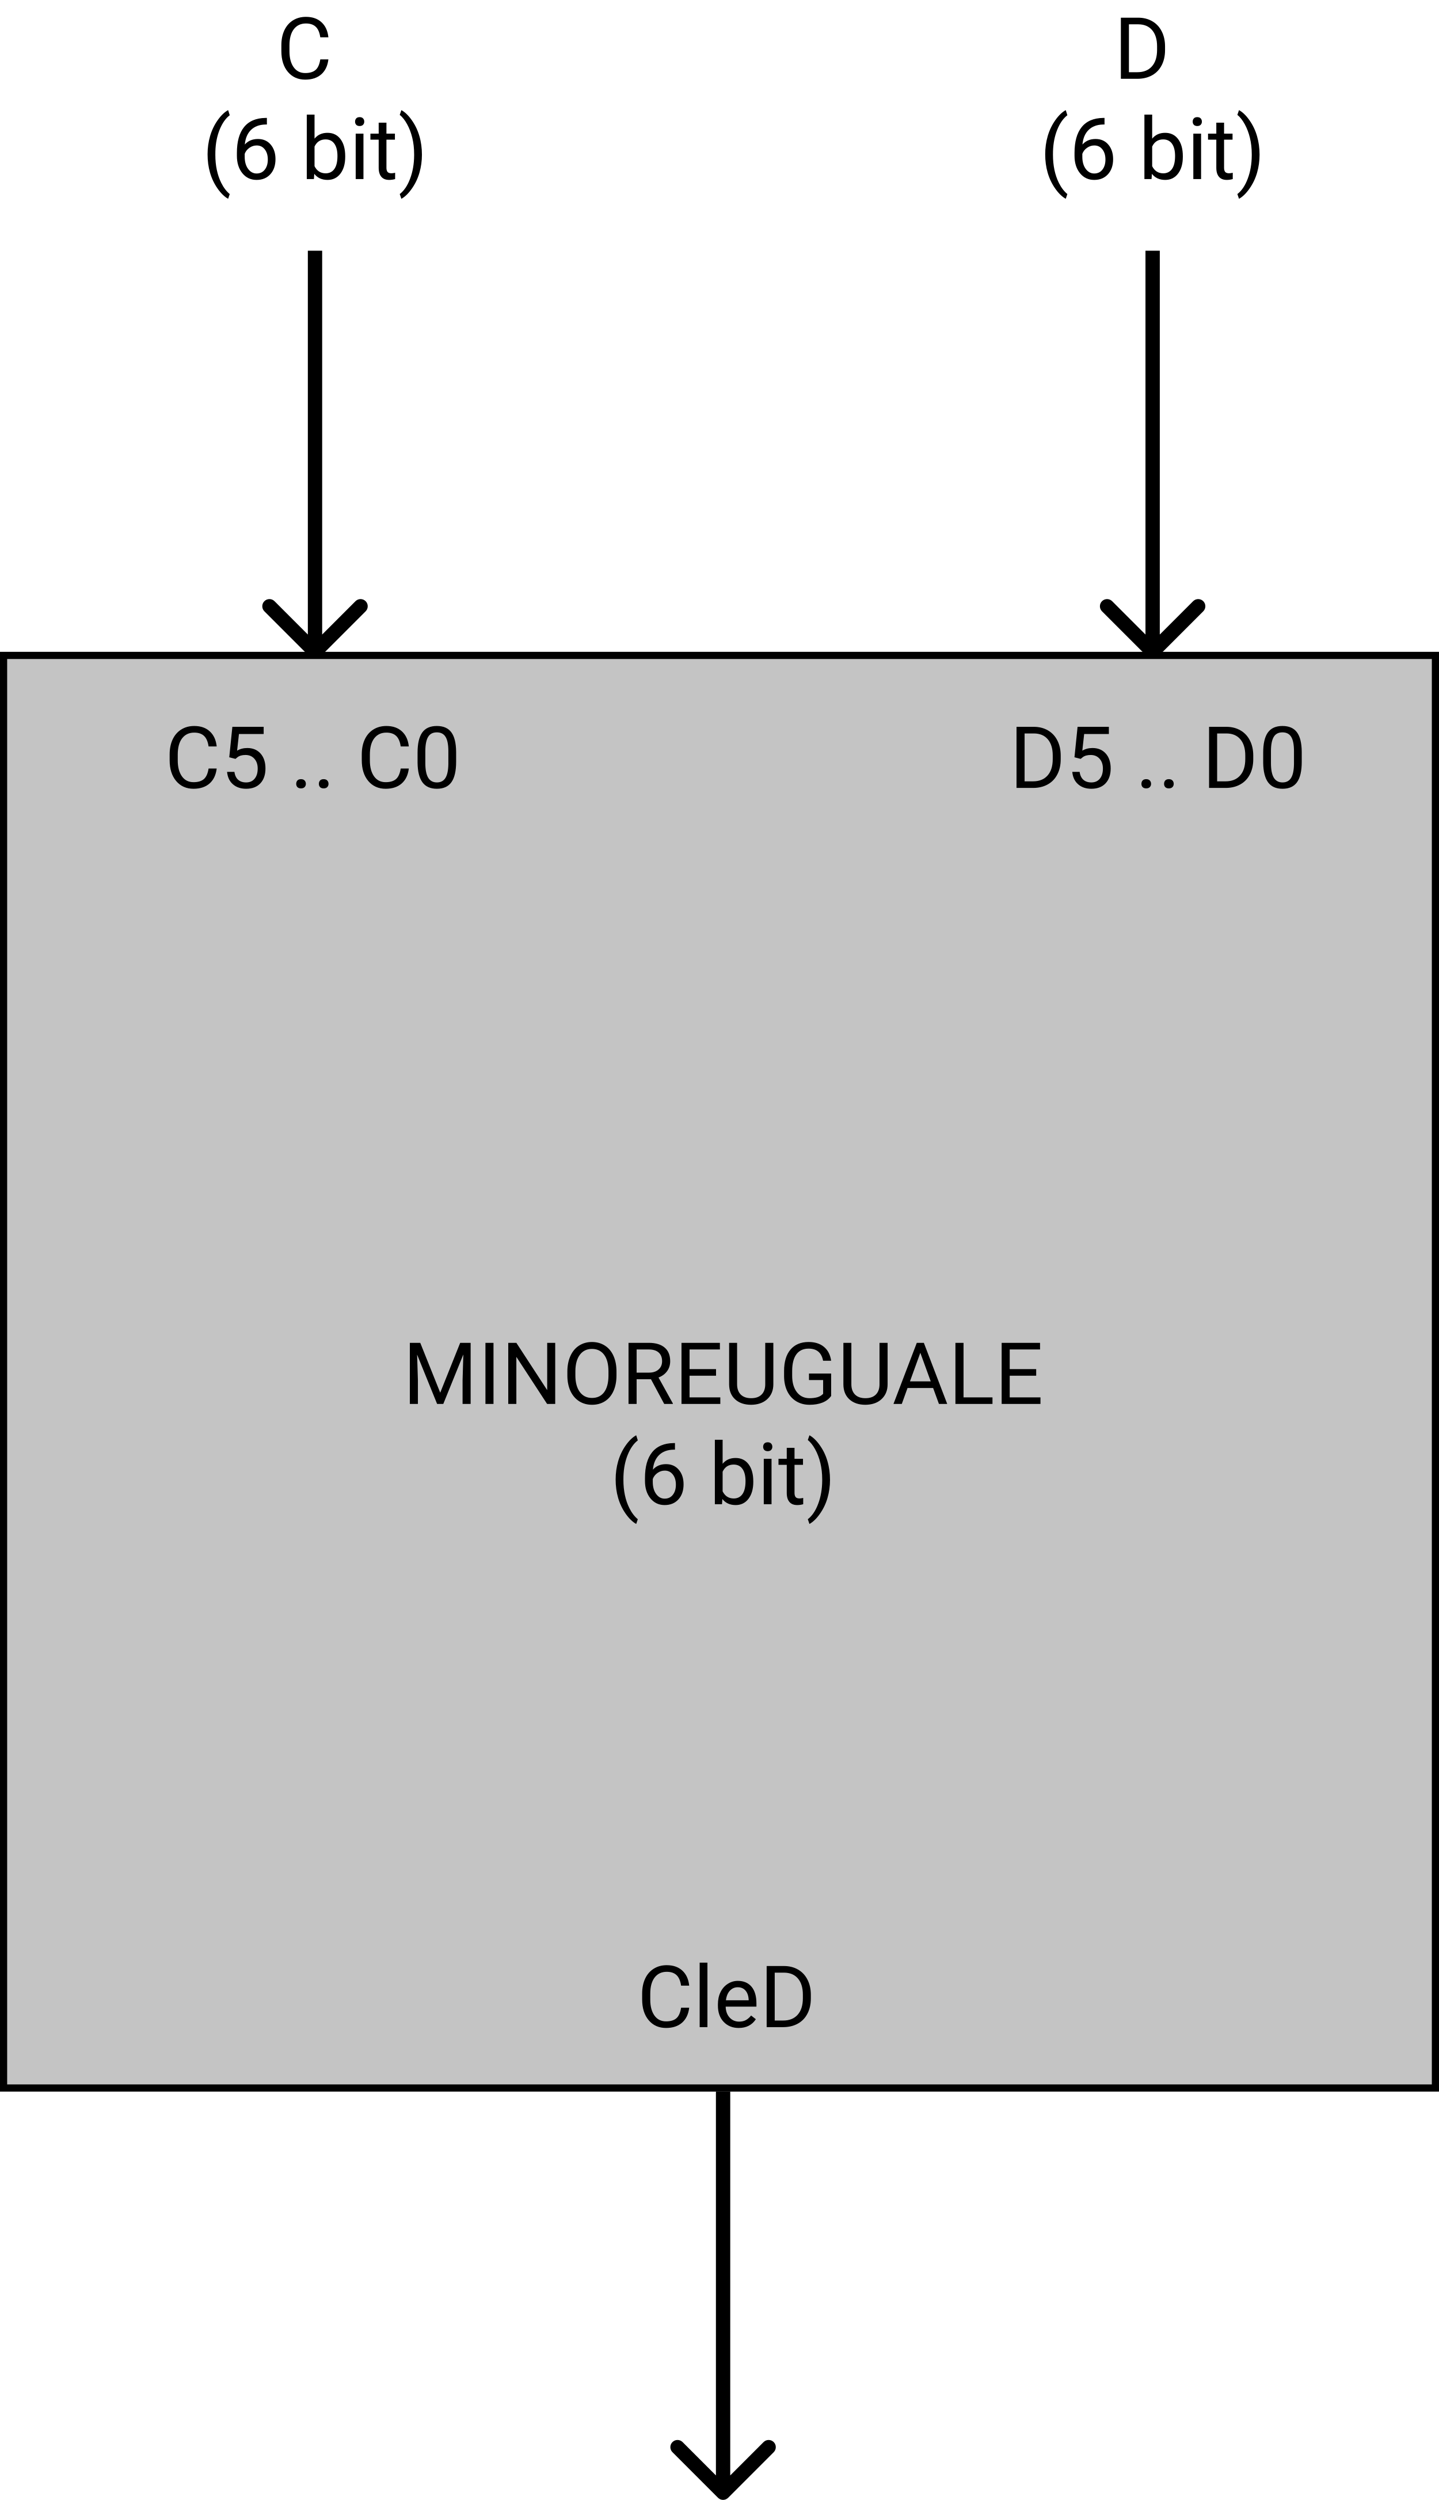 <svg width="201" height="349" viewBox="0 0 201 349" fill="none" xmlns="http://www.w3.org/2000/svg">
<path d="M43.293 91.707C43.683 92.098 44.317 92.098 44.707 91.707L51.071 85.343C51.462 84.953 51.462 84.32 51.071 83.929C50.681 83.538 50.047 83.538 49.657 83.929L44 89.586L38.343 83.929C37.953 83.538 37.319 83.538 36.929 83.929C36.538 84.32 36.538 84.953 36.929 85.343L43.293 91.707ZM43 35V91H45V35H43Z" fill="black"/>
<path d="M100.293 348.707C100.683 349.098 101.317 349.098 101.707 348.707L108.071 342.343C108.462 341.953 108.462 341.319 108.071 340.929C107.681 340.538 107.047 340.538 106.657 340.929L101 346.586L95.343 340.929C94.953 340.538 94.32 340.538 93.929 340.929C93.538 341.319 93.538 341.953 93.929 342.343L100.293 348.707ZM100 292V348H102V292H100Z" fill="black"/>
<path d="M160.293 91.707C160.683 92.098 161.317 92.098 161.707 91.707L168.071 85.343C168.462 84.953 168.462 84.32 168.071 83.929C167.681 83.538 167.047 83.538 166.657 83.929L161 89.586L155.343 83.929C154.953 83.538 154.319 83.538 153.929 83.929C153.538 84.32 153.538 84.953 153.929 85.343L160.293 91.707ZM160 35V91H162V35H160Z" fill="black"/>
<rect x="0.5" y="91.5" width="200" height="200" fill="#C4C4C4" stroke="black"/>
<path d="M58.701 187.469L61.49 194.43L64.279 187.469H65.738V196H64.613V192.678L64.719 189.092L61.918 196H61.057L58.262 189.109L58.373 192.678V196H57.248V187.469H58.701ZM68.932 196H67.807V187.469H68.932V196ZM77.551 196H76.42L72.125 189.426V196H70.994V187.469H72.125L76.432 194.072V187.469H77.551V196ZM86.111 192.01C86.111 192.846 85.971 193.576 85.689 194.201C85.408 194.822 85.01 195.297 84.494 195.625C83.978 195.953 83.377 196.117 82.689 196.117C82.018 196.117 81.422 195.953 80.902 195.625C80.383 195.293 79.978 194.822 79.689 194.213C79.404 193.6 79.258 192.891 79.25 192.086V191.471C79.25 190.65 79.393 189.926 79.678 189.297C79.963 188.668 80.365 188.188 80.885 187.855C81.408 187.52 82.006 187.352 82.678 187.352C83.361 187.352 83.963 187.518 84.482 187.85C85.006 188.178 85.408 188.656 85.689 189.285C85.971 189.91 86.111 190.639 86.111 191.471V192.01ZM84.992 191.459C84.992 190.447 84.789 189.672 84.383 189.133C83.977 188.59 83.408 188.318 82.678 188.318C81.967 188.318 81.406 188.59 80.996 189.133C80.59 189.672 80.381 190.422 80.369 191.383V192.01C80.369 192.99 80.574 193.762 80.984 194.324C81.398 194.883 81.967 195.162 82.689 195.162C83.416 195.162 83.978 194.898 84.377 194.371C84.775 193.84 84.981 193.08 84.992 192.092V191.459ZM90.928 192.549H88.924V196H87.793V187.469H90.617C91.578 187.469 92.316 187.688 92.832 188.125C93.352 188.562 93.611 189.199 93.611 190.035C93.611 190.566 93.467 191.029 93.178 191.424C92.893 191.818 92.494 192.113 91.982 192.309L93.986 195.93V196H92.779L90.928 192.549ZM88.924 191.629H90.652C91.211 191.629 91.654 191.484 91.982 191.195C92.314 190.906 92.481 190.52 92.481 190.035C92.481 189.508 92.322 189.104 92.006 188.822C91.693 188.541 91.24 188.398 90.647 188.395H88.924V191.629ZM100.016 192.057H96.318V195.08H100.613V196H95.193V187.469H100.555V188.395H96.318V191.137H100.016V192.057ZM108.02 187.469V193.27C108.016 194.074 107.762 194.732 107.258 195.244C106.758 195.756 106.078 196.043 105.219 196.105L104.92 196.117C103.986 196.117 103.242 195.865 102.688 195.361C102.133 194.857 101.852 194.164 101.844 193.281V187.469H102.957V193.246C102.957 193.863 103.127 194.344 103.467 194.688C103.807 195.027 104.291 195.197 104.92 195.197C105.557 195.197 106.043 195.027 106.379 194.688C106.719 194.348 106.889 193.869 106.889 193.252V187.469H108.02ZM116.094 194.881C115.805 195.295 115.4 195.605 114.881 195.812C114.365 196.016 113.764 196.117 113.076 196.117C112.381 196.117 111.764 195.955 111.225 195.631C110.686 195.303 110.268 194.838 109.971 194.236C109.678 193.635 109.527 192.938 109.52 192.145V191.4C109.52 190.115 109.818 189.119 110.416 188.412C111.018 187.705 111.861 187.352 112.947 187.352C113.838 187.352 114.555 187.58 115.098 188.037C115.641 188.49 115.973 189.135 116.094 189.971H114.969C114.758 188.842 114.086 188.277 112.953 188.277C112.199 188.277 111.627 188.543 111.236 189.074C110.85 189.602 110.654 190.367 110.65 191.371V192.068C110.65 193.025 110.869 193.787 111.307 194.354C111.744 194.916 112.336 195.197 113.082 195.197C113.504 195.197 113.873 195.15 114.189 195.057C114.506 194.963 114.768 194.805 114.975 194.582V192.666H113V191.752H116.094V194.881ZM123.98 187.469V193.27C123.977 194.074 123.723 194.732 123.219 195.244C122.719 195.756 122.039 196.043 121.18 196.105L120.881 196.117C119.947 196.117 119.203 195.865 118.648 195.361C118.094 194.857 117.812 194.164 117.805 193.281V187.469H118.918V193.246C118.918 193.863 119.088 194.344 119.428 194.688C119.768 195.027 120.252 195.197 120.881 195.197C121.518 195.197 122.004 195.027 122.34 194.688C122.68 194.348 122.85 193.869 122.85 193.252V187.469H123.98ZM130.338 193.773H126.764L125.961 196H124.801L128.059 187.469H129.043L132.307 196H131.152L130.338 193.773ZM127.104 192.848H130.004L128.551 188.857L127.104 192.848ZM134.586 195.08H138.629V196H133.455V187.469H134.586V195.08ZM144.734 192.057H141.037V195.08H145.332V196H139.912V187.469H145.273V188.395H141.037V191.137H144.734V192.057ZM85.994 206.537C85.994 205.654 86.111 204.807 86.346 203.994C86.584 203.182 86.938 202.443 87.406 201.779C87.875 201.115 88.361 200.646 88.865 200.373L89.088 201.088C88.518 201.525 88.049 202.193 87.682 203.092C87.318 203.99 87.119 204.996 87.084 206.109L87.078 206.607C87.078 208.115 87.353 209.424 87.904 210.533C88.236 211.197 88.631 211.717 89.088 212.092L88.865 212.754C88.346 212.465 87.85 211.98 87.377 211.301C86.455 209.973 85.994 208.385 85.994 206.537ZM94.279 201.463V202.383H94.08C93.236 202.398 92.564 202.648 92.064 203.133C91.564 203.617 91.275 204.299 91.197 205.178C91.647 204.662 92.26 204.404 93.037 204.404C93.779 204.404 94.371 204.666 94.812 205.189C95.258 205.713 95.481 206.389 95.481 207.217C95.481 208.096 95.24 208.799 94.76 209.326C94.283 209.854 93.643 210.117 92.838 210.117C92.022 210.117 91.359 209.805 90.852 209.18C90.344 208.551 90.09 207.742 90.09 206.754V206.338C90.09 204.768 90.424 203.568 91.092 202.74C91.764 201.908 92.762 201.482 94.086 201.463H94.279ZM92.856 205.307C92.484 205.307 92.143 205.418 91.83 205.641C91.518 205.863 91.301 206.143 91.18 206.479V206.877C91.18 207.58 91.338 208.146 91.654 208.576C91.971 209.006 92.365 209.221 92.838 209.221C93.326 209.221 93.709 209.041 93.986 208.682C94.268 208.322 94.408 207.852 94.408 207.27C94.408 206.684 94.266 206.211 93.981 205.852C93.699 205.488 93.324 205.307 92.856 205.307ZM105.219 206.9C105.219 207.869 104.996 208.648 104.551 209.238C104.105 209.824 103.508 210.117 102.758 210.117C101.957 210.117 101.338 209.834 100.9 209.268L100.848 210H99.852V201H100.936V204.357C101.373 203.814 101.977 203.543 102.746 203.543C103.516 203.543 104.119 203.834 104.557 204.416C104.998 204.998 105.219 205.795 105.219 206.807V206.9ZM104.135 206.777C104.135 206.039 103.992 205.469 103.707 205.066C103.422 204.664 103.012 204.463 102.477 204.463C101.762 204.463 101.248 204.795 100.936 205.459V208.201C101.268 208.865 101.785 209.197 102.488 209.197C103.008 209.197 103.412 208.996 103.701 208.594C103.99 208.191 104.135 207.586 104.135 206.777ZM107.768 210H106.684V203.66H107.768V210ZM106.596 201.979C106.596 201.803 106.648 201.654 106.754 201.533C106.863 201.412 107.023 201.352 107.234 201.352C107.445 201.352 107.605 201.412 107.715 201.533C107.824 201.654 107.879 201.803 107.879 201.979C107.879 202.154 107.824 202.301 107.715 202.418C107.605 202.535 107.445 202.594 107.234 202.594C107.023 202.594 106.863 202.535 106.754 202.418C106.648 202.301 106.596 202.154 106.596 201.979ZM110.979 202.125V203.66H112.162V204.498H110.979V208.43C110.979 208.684 111.031 208.875 111.137 209.004C111.242 209.129 111.422 209.191 111.676 209.191C111.801 209.191 111.973 209.168 112.191 209.121V210C111.906 210.078 111.629 210.117 111.359 210.117C110.875 210.117 110.51 209.971 110.264 209.678C110.018 209.385 109.895 208.969 109.895 208.43V204.498H108.74V203.66H109.895V202.125H110.979ZM115.936 206.596C115.936 207.467 115.82 208.303 115.59 209.104C115.363 209.9 115.014 210.637 114.541 211.312C114.072 211.988 113.58 212.469 113.064 212.754L112.836 212.092C113.438 211.631 113.92 210.916 114.283 209.947C114.65 208.975 114.838 207.896 114.846 206.713V206.525C114.846 205.705 114.76 204.943 114.588 204.24C114.416 203.533 114.176 202.9 113.867 202.342C113.562 201.783 113.219 201.348 112.836 201.035L113.064 200.373C113.58 200.658 114.07 201.135 114.535 201.803C115.004 202.471 115.354 203.207 115.584 204.012C115.818 204.816 115.936 205.678 115.936 206.596Z" fill="black"/>
<path d="M96.266 280.293C96.16 281.195 95.826 281.893 95.264 282.385C94.705 282.873 93.961 283.117 93.031 283.117C92.023 283.117 91.215 282.756 90.606 282.033C90 281.311 89.697 280.344 89.697 279.133V278.312C89.697 277.52 89.838 276.822 90.119 276.221C90.404 275.619 90.807 275.158 91.326 274.838C91.846 274.514 92.447 274.352 93.131 274.352C94.037 274.352 94.764 274.605 95.311 275.113C95.857 275.617 96.176 276.316 96.266 277.211H95.135C95.037 276.531 94.824 276.039 94.496 275.734C94.172 275.43 93.717 275.277 93.131 275.277C92.412 275.277 91.848 275.543 91.438 276.074C91.031 276.605 90.828 277.361 90.828 278.342V279.168C90.828 280.094 91.022 280.83 91.408 281.377C91.795 281.924 92.336 282.197 93.031 282.197C93.656 282.197 94.135 282.057 94.467 281.775C94.803 281.49 95.025 280.996 95.135 280.293H96.266ZM98.814 283H97.731V274H98.814V283ZM103.186 283.117C102.326 283.117 101.627 282.836 101.088 282.273C100.549 281.707 100.279 280.951 100.279 280.006V279.807C100.279 279.178 100.398 278.617 100.637 278.125C100.879 277.629 101.215 277.242 101.645 276.965C102.078 276.684 102.547 276.543 103.051 276.543C103.875 276.543 104.516 276.814 104.973 277.357C105.43 277.9 105.658 278.678 105.658 279.689V280.141H101.363C101.379 280.766 101.561 281.271 101.908 281.658C102.26 282.041 102.705 282.232 103.244 282.232C103.627 282.232 103.951 282.154 104.217 281.998C104.482 281.842 104.715 281.635 104.914 281.377L105.576 281.893C105.045 282.709 104.248 283.117 103.186 283.117ZM103.051 277.434C102.613 277.434 102.246 277.594 101.949 277.914C101.652 278.23 101.469 278.676 101.398 279.25H104.574V279.168C104.543 278.617 104.395 278.191 104.129 277.891C103.863 277.586 103.504 277.434 103.051 277.434ZM107.088 283V274.469H109.496C110.238 274.469 110.895 274.633 111.465 274.961C112.035 275.289 112.475 275.756 112.783 276.361C113.096 276.967 113.254 277.662 113.258 278.447V278.992C113.258 279.797 113.102 280.502 112.789 281.107C112.48 281.713 112.037 282.178 111.459 282.502C110.885 282.826 110.215 282.992 109.449 283H107.088ZM108.213 275.395V282.08H109.396C110.264 282.08 110.938 281.811 111.418 281.271C111.902 280.732 112.145 279.965 112.145 278.969V278.471C112.145 277.502 111.916 276.75 111.459 276.215C111.006 275.676 110.361 275.402 109.525 275.395H108.213Z" fill="black"/>
<path d="M30.266 107.293C30.16 108.195 29.826 108.893 29.264 109.385C28.705 109.873 27.961 110.117 27.031 110.117C26.023 110.117 25.215 109.756 24.605 109.033C24 108.311 23.697 107.344 23.697 106.133V105.312C23.697 104.52 23.838 103.822 24.119 103.221C24.404 102.619 24.807 102.158 25.326 101.838C25.846 101.514 26.447 101.352 27.131 101.352C28.037 101.352 28.764 101.605 29.311 102.113C29.857 102.617 30.176 103.316 30.266 104.211H29.135C29.037 103.531 28.824 103.039 28.496 102.734C28.172 102.43 27.717 102.277 27.131 102.277C26.412 102.277 25.848 102.543 25.438 103.074C25.031 103.605 24.828 104.361 24.828 105.342V106.168C24.828 107.094 25.021 107.83 25.408 108.377C25.795 108.924 26.336 109.197 27.031 109.197C27.656 109.197 28.135 109.057 28.467 108.775C28.803 108.49 29.025 107.996 29.135 107.293H30.266ZM32.023 105.723L32.457 101.469H36.828V102.471H33.377L33.119 104.797C33.537 104.551 34.012 104.428 34.543 104.428C35.32 104.428 35.938 104.686 36.395 105.201C36.852 105.713 37.08 106.406 37.08 107.281C37.08 108.16 36.842 108.854 36.365 109.361C35.893 109.865 35.23 110.117 34.379 110.117C33.625 110.117 33.01 109.908 32.533 109.49C32.057 109.072 31.785 108.494 31.719 107.756H32.744C32.81 108.244 32.984 108.613 33.266 108.863C33.547 109.109 33.918 109.232 34.379 109.232C34.883 109.232 35.277 109.061 35.562 108.717C35.852 108.373 35.996 107.898 35.996 107.293C35.996 106.723 35.84 106.266 35.527 105.922C35.219 105.574 34.807 105.4 34.291 105.4C33.818 105.4 33.447 105.504 33.178 105.711L32.891 105.945L32.023 105.723ZM41.375 109.432C41.375 109.244 41.43 109.088 41.539 108.963C41.652 108.838 41.82 108.775 42.043 108.775C42.266 108.775 42.434 108.838 42.547 108.963C42.664 109.088 42.723 109.244 42.723 109.432C42.723 109.611 42.664 109.762 42.547 109.883C42.434 110.004 42.266 110.064 42.043 110.064C41.82 110.064 41.652 110.004 41.539 109.883C41.43 109.762 41.375 109.611 41.375 109.432ZM44.539 109.432C44.539 109.244 44.594 109.088 44.703 108.963C44.816 108.838 44.984 108.775 45.207 108.775C45.43 108.775 45.598 108.838 45.711 108.963C45.828 109.088 45.887 109.244 45.887 109.432C45.887 109.611 45.828 109.762 45.711 109.883C45.598 110.004 45.43 110.064 45.207 110.064C44.984 110.064 44.816 110.004 44.703 109.883C44.594 109.762 44.539 109.611 44.539 109.432ZM57.102 107.293C56.996 108.195 56.662 108.893 56.1 109.385C55.541 109.873 54.797 110.117 53.867 110.117C52.859 110.117 52.051 109.756 51.441 109.033C50.836 108.311 50.533 107.344 50.533 106.133V105.312C50.533 104.52 50.674 103.822 50.955 103.221C51.24 102.619 51.643 102.158 52.162 101.838C52.682 101.514 53.283 101.352 53.967 101.352C54.873 101.352 55.6 101.605 56.147 102.113C56.693 102.617 57.012 103.316 57.102 104.211H55.971C55.873 103.531 55.66 103.039 55.332 102.734C55.008 102.43 54.553 102.277 53.967 102.277C53.248 102.277 52.684 102.543 52.273 103.074C51.867 103.605 51.664 104.361 51.664 105.342V106.168C51.664 107.094 51.857 107.83 52.244 108.377C52.631 108.924 53.172 109.197 53.867 109.197C54.492 109.197 54.971 109.057 55.303 108.775C55.639 108.49 55.861 107.996 55.971 107.293H57.102ZM63.711 106.361C63.711 107.631 63.494 108.574 63.06 109.191C62.627 109.809 61.949 110.117 61.027 110.117C60.117 110.117 59.443 109.816 59.006 109.215C58.568 108.609 58.342 107.707 58.326 106.508V105.061C58.326 103.807 58.543 102.875 58.977 102.266C59.41 101.656 60.09 101.352 61.016 101.352C61.934 101.352 62.609 101.646 63.043 102.236C63.477 102.822 63.699 103.729 63.711 104.955V106.361ZM62.627 104.879C62.627 103.961 62.498 103.293 62.24 102.875C61.982 102.453 61.574 102.242 61.016 102.242C60.461 102.242 60.057 102.451 59.803 102.869C59.549 103.287 59.418 103.93 59.41 104.797V106.531C59.41 107.453 59.543 108.135 59.809 108.576C60.078 109.014 60.484 109.232 61.027 109.232C61.562 109.232 61.959 109.025 62.217 108.611C62.478 108.197 62.615 107.545 62.627 106.654V104.879Z" fill="black"/>
<path d="M141.99 110V101.469H144.398C145.141 101.469 145.797 101.633 146.367 101.961C146.938 102.289 147.377 102.756 147.686 103.361C147.998 103.967 148.156 104.662 148.16 105.447V105.992C148.16 106.797 148.004 107.502 147.691 108.107C147.383 108.713 146.939 109.178 146.361 109.502C145.787 109.826 145.117 109.992 144.352 110H141.99ZM143.115 102.395V109.08H144.299C145.166 109.08 145.84 108.811 146.32 108.271C146.805 107.732 147.047 106.965 147.047 105.969V105.471C147.047 104.502 146.818 103.75 146.361 103.215C145.908 102.676 145.264 102.402 144.428 102.395H143.115ZM150.082 105.723L150.516 101.469H154.887V102.471H151.436L151.178 104.797C151.596 104.551 152.07 104.428 152.602 104.428C153.379 104.428 153.996 104.686 154.453 105.201C154.91 105.713 155.139 106.406 155.139 107.281C155.139 108.16 154.9 108.854 154.424 109.361C153.951 109.865 153.289 110.117 152.438 110.117C151.684 110.117 151.068 109.908 150.592 109.49C150.115 109.072 149.844 108.494 149.777 107.756H150.803C150.869 108.244 151.043 108.613 151.324 108.863C151.605 109.109 151.977 109.232 152.438 109.232C152.941 109.232 153.336 109.061 153.621 108.717C153.91 108.373 154.055 107.898 154.055 107.293C154.055 106.723 153.898 106.266 153.586 105.922C153.277 105.574 152.865 105.4 152.35 105.4C151.877 105.4 151.506 105.504 151.236 105.711L150.949 105.945L150.082 105.723ZM159.434 109.432C159.434 109.244 159.488 109.088 159.598 108.963C159.711 108.838 159.879 108.775 160.102 108.775C160.324 108.775 160.492 108.838 160.605 108.963C160.723 109.088 160.781 109.244 160.781 109.432C160.781 109.611 160.723 109.762 160.605 109.883C160.492 110.004 160.324 110.064 160.102 110.064C159.879 110.064 159.711 110.004 159.598 109.883C159.488 109.762 159.434 109.611 159.434 109.432ZM162.598 109.432C162.598 109.244 162.652 109.088 162.762 108.963C162.875 108.838 163.043 108.775 163.266 108.775C163.488 108.775 163.656 108.838 163.77 108.963C163.887 109.088 163.945 109.244 163.945 109.432C163.945 109.611 163.887 109.762 163.77 109.883C163.656 110.004 163.488 110.064 163.266 110.064C163.043 110.064 162.875 110.004 162.762 109.883C162.652 109.762 162.598 109.611 162.598 109.432ZM168.885 110V101.469H171.293C172.035 101.469 172.691 101.633 173.262 101.961C173.832 102.289 174.271 102.756 174.58 103.361C174.893 103.967 175.051 104.662 175.055 105.447V105.992C175.055 106.797 174.898 107.502 174.586 108.107C174.277 108.713 173.834 109.178 173.256 109.502C172.682 109.826 172.012 109.992 171.246 110H168.885ZM170.01 102.395V109.08H171.193C172.061 109.08 172.734 108.811 173.215 108.271C173.699 107.732 173.941 106.965 173.941 105.969V105.471C173.941 104.502 173.713 103.75 173.256 103.215C172.803 102.676 172.158 102.402 171.322 102.395H170.01ZM181.828 106.361C181.828 107.631 181.611 108.574 181.178 109.191C180.744 109.809 180.066 110.117 179.145 110.117C178.234 110.117 177.561 109.816 177.123 109.215C176.686 108.609 176.459 107.707 176.443 106.508V105.061C176.443 103.807 176.66 102.875 177.094 102.266C177.527 101.656 178.207 101.352 179.133 101.352C180.051 101.352 180.727 101.646 181.16 102.236C181.594 102.822 181.816 103.729 181.828 104.955V106.361ZM180.744 104.879C180.744 103.961 180.615 103.293 180.357 102.875C180.1 102.453 179.691 102.242 179.133 102.242C178.578 102.242 178.174 102.451 177.92 102.869C177.666 103.287 177.535 103.93 177.527 104.797V106.531C177.527 107.453 177.66 108.135 177.926 108.576C178.195 109.014 178.602 109.232 179.145 109.232C179.68 109.232 180.076 109.025 180.334 108.611C180.596 108.197 180.732 107.545 180.744 106.654V104.879Z" fill="black"/>
<path d="M45.869 8.293C45.764 9.195 45.43 9.893 44.867 10.385C44.309 10.873 43.565 11.117 42.635 11.117C41.627 11.117 40.818 10.756 40.209 10.033C39.603 9.311 39.301 8.344 39.301 7.133V6.312C39.301 5.52 39.441 4.822 39.723 4.221C40.008 3.619 40.41 3.158 40.93 2.838C41.449 2.514 42.051 2.352 42.734 2.352C43.641 2.352 44.367 2.605 44.914 3.113C45.461 3.617 45.779 4.316 45.869 5.211H44.738C44.641 4.531 44.428 4.039 44.1 3.734C43.775 3.43 43.32 3.277 42.734 3.277C42.016 3.277 41.451 3.543 41.041 4.074C40.635 4.605 40.432 5.361 40.432 6.342V7.168C40.432 8.094 40.625 8.83 41.012 9.377C41.398 9.924 41.94 10.197 42.635 10.197C43.26 10.197 43.738 10.057 44.07 9.775C44.406 9.49 44.629 8.996 44.738 8.293H45.869ZM28.994 21.537C28.994 20.654 29.111 19.807 29.346 18.994C29.584 18.182 29.938 17.443 30.406 16.779C30.875 16.115 31.361 15.646 31.865 15.373L32.088 16.088C31.518 16.525 31.049 17.193 30.682 18.092C30.318 18.99 30.119 19.996 30.084 21.109L30.078 21.607C30.078 23.115 30.354 24.424 30.904 25.533C31.236 26.197 31.631 26.717 32.088 27.092L31.865 27.754C31.346 27.465 30.85 26.98 30.377 26.301C29.455 24.973 28.994 23.385 28.994 21.537ZM37.279 16.463V17.383H37.08C36.236 17.398 35.565 17.648 35.065 18.133C34.565 18.617 34.275 19.299 34.197 20.178C34.647 19.662 35.26 19.404 36.037 19.404C36.779 19.404 37.371 19.666 37.812 20.189C38.258 20.713 38.48 21.389 38.48 22.217C38.48 23.096 38.24 23.799 37.76 24.326C37.283 24.854 36.643 25.117 35.838 25.117C35.022 25.117 34.359 24.805 33.852 24.18C33.344 23.551 33.09 22.742 33.09 21.754V21.338C33.09 19.768 33.424 18.568 34.092 17.74C34.764 16.908 35.762 16.482 37.086 16.463H37.279ZM35.855 20.307C35.484 20.307 35.143 20.418 34.83 20.641C34.518 20.863 34.301 21.143 34.18 21.479V21.877C34.18 22.58 34.338 23.146 34.654 23.576C34.971 24.006 35.365 24.221 35.838 24.221C36.326 24.221 36.709 24.041 36.986 23.682C37.268 23.322 37.408 22.852 37.408 22.27C37.408 21.684 37.266 21.211 36.98 20.852C36.699 20.488 36.324 20.307 35.855 20.307ZM48.219 21.9C48.219 22.869 47.996 23.648 47.551 24.238C47.105 24.824 46.508 25.117 45.758 25.117C44.957 25.117 44.338 24.834 43.9 24.268L43.848 25H42.852V16H43.935V19.357C44.373 18.814 44.977 18.543 45.746 18.543C46.516 18.543 47.119 18.834 47.557 19.416C47.998 19.998 48.219 20.795 48.219 21.807V21.9ZM47.135 21.777C47.135 21.039 46.992 20.469 46.707 20.066C46.422 19.664 46.012 19.463 45.477 19.463C44.762 19.463 44.248 19.795 43.935 20.459V23.201C44.268 23.865 44.785 24.197 45.488 24.197C46.008 24.197 46.412 23.996 46.701 23.594C46.99 23.191 47.135 22.586 47.135 21.777ZM50.768 25H49.684V18.66H50.768V25ZM49.596 16.979C49.596 16.803 49.648 16.654 49.754 16.533C49.863 16.412 50.023 16.352 50.234 16.352C50.445 16.352 50.605 16.412 50.715 16.533C50.824 16.654 50.879 16.803 50.879 16.979C50.879 17.154 50.824 17.301 50.715 17.418C50.605 17.535 50.445 17.594 50.234 17.594C50.023 17.594 49.863 17.535 49.754 17.418C49.648 17.301 49.596 17.154 49.596 16.979ZM53.978 17.125V18.66H55.162V19.498H53.978V23.43C53.978 23.684 54.031 23.875 54.137 24.004C54.242 24.129 54.422 24.191 54.676 24.191C54.801 24.191 54.973 24.168 55.191 24.121V25C54.906 25.078 54.629 25.117 54.359 25.117C53.875 25.117 53.51 24.971 53.264 24.678C53.018 24.385 52.895 23.969 52.895 23.43V19.498H51.74V18.66H52.895V17.125H53.978ZM58.935 21.596C58.935 22.467 58.82 23.303 58.59 24.104C58.363 24.9 58.014 25.637 57.541 26.312C57.072 26.988 56.58 27.469 56.065 27.754L55.836 27.092C56.438 26.631 56.92 25.916 57.283 24.947C57.65 23.975 57.838 22.896 57.846 21.713V21.525C57.846 20.705 57.76 19.943 57.588 19.24C57.416 18.533 57.176 17.9 56.867 17.342C56.562 16.783 56.219 16.348 55.836 16.035L56.065 15.373C56.58 15.658 57.07 16.135 57.535 16.803C58.004 17.471 58.353 18.207 58.584 19.012C58.818 19.816 58.935 20.678 58.935 21.596Z" fill="black"/>
<path d="M156.564 11V2.469H158.973C159.715 2.469 160.371 2.633 160.941 2.961C161.512 3.289 161.951 3.756 162.26 4.361C162.572 4.967 162.73 5.662 162.734 6.447V6.992C162.734 7.797 162.578 8.502 162.266 9.107C161.957 9.713 161.514 10.178 160.936 10.502C160.361 10.826 159.691 10.992 158.926 11H156.564ZM157.689 3.395V10.08H158.873C159.74 10.08 160.414 9.811 160.895 9.271C161.379 8.732 161.621 7.965 161.621 6.969V6.471C161.621 5.502 161.393 4.75 160.936 4.215C160.482 3.676 159.838 3.402 159.002 3.395H157.689ZM145.994 21.537C145.994 20.654 146.111 19.807 146.346 18.994C146.584 18.182 146.938 17.443 147.406 16.779C147.875 16.115 148.361 15.646 148.865 15.373L149.088 16.088C148.518 16.525 148.049 17.193 147.682 18.092C147.318 18.99 147.119 19.996 147.084 21.109L147.078 21.607C147.078 23.115 147.354 24.424 147.904 25.533C148.236 26.197 148.631 26.717 149.088 27.092L148.865 27.754C148.346 27.465 147.85 26.98 147.377 26.301C146.455 24.973 145.994 23.385 145.994 21.537ZM154.279 16.463V17.383H154.08C153.236 17.398 152.564 17.648 152.064 18.133C151.564 18.617 151.275 19.299 151.197 20.178C151.646 19.662 152.26 19.404 153.037 19.404C153.779 19.404 154.371 19.666 154.812 20.189C155.258 20.713 155.48 21.389 155.48 22.217C155.48 23.096 155.24 23.799 154.76 24.326C154.283 24.854 153.643 25.117 152.838 25.117C152.021 25.117 151.359 24.805 150.852 24.18C150.344 23.551 150.09 22.742 150.09 21.754V21.338C150.09 19.768 150.424 18.568 151.092 17.74C151.764 16.908 152.762 16.482 154.086 16.463H154.279ZM152.855 20.307C152.484 20.307 152.143 20.418 151.83 20.641C151.518 20.863 151.301 21.143 151.18 21.479V21.877C151.18 22.58 151.338 23.146 151.654 23.576C151.971 24.006 152.365 24.221 152.838 24.221C153.326 24.221 153.709 24.041 153.986 23.682C154.268 23.322 154.408 22.852 154.408 22.27C154.408 21.684 154.266 21.211 153.98 20.852C153.699 20.488 153.324 20.307 152.855 20.307ZM165.219 21.9C165.219 22.869 164.996 23.648 164.551 24.238C164.105 24.824 163.508 25.117 162.758 25.117C161.957 25.117 161.338 24.834 160.9 24.268L160.848 25H159.852V16H160.936V19.357C161.373 18.814 161.977 18.543 162.746 18.543C163.516 18.543 164.119 18.834 164.557 19.416C164.998 19.998 165.219 20.795 165.219 21.807V21.9ZM164.135 21.777C164.135 21.039 163.992 20.469 163.707 20.066C163.422 19.664 163.012 19.463 162.477 19.463C161.762 19.463 161.248 19.795 160.936 20.459V23.201C161.268 23.865 161.785 24.197 162.488 24.197C163.008 24.197 163.412 23.996 163.701 23.594C163.99 23.191 164.135 22.586 164.135 21.777ZM167.768 25H166.684V18.66H167.768V25ZM166.596 16.979C166.596 16.803 166.648 16.654 166.754 16.533C166.863 16.412 167.023 16.352 167.234 16.352C167.445 16.352 167.605 16.412 167.715 16.533C167.824 16.654 167.879 16.803 167.879 16.979C167.879 17.154 167.824 17.301 167.715 17.418C167.605 17.535 167.445 17.594 167.234 17.594C167.023 17.594 166.863 17.535 166.754 17.418C166.648 17.301 166.596 17.154 166.596 16.979ZM170.979 17.125V18.66H172.162V19.498H170.979V23.43C170.979 23.684 171.031 23.875 171.137 24.004C171.242 24.129 171.422 24.191 171.676 24.191C171.801 24.191 171.973 24.168 172.191 24.121V25C171.906 25.078 171.629 25.117 171.359 25.117C170.875 25.117 170.51 24.971 170.264 24.678C170.018 24.385 169.895 23.969 169.895 23.43V19.498H168.74V18.66H169.895V17.125H170.979ZM175.936 21.596C175.936 22.467 175.82 23.303 175.59 24.104C175.363 24.9 175.014 25.637 174.541 26.312C174.072 26.988 173.58 27.469 173.064 27.754L172.836 27.092C173.438 26.631 173.92 25.916 174.283 24.947C174.65 23.975 174.838 22.896 174.846 21.713V21.525C174.846 20.705 174.76 19.943 174.588 19.24C174.416 18.533 174.176 17.9 173.867 17.342C173.562 16.783 173.219 16.348 172.836 16.035L173.064 15.373C173.58 15.658 174.07 16.135 174.535 16.803C175.004 17.471 175.354 18.207 175.584 19.012C175.818 19.816 175.936 20.678 175.936 21.596Z" fill="black"/>
</svg>
